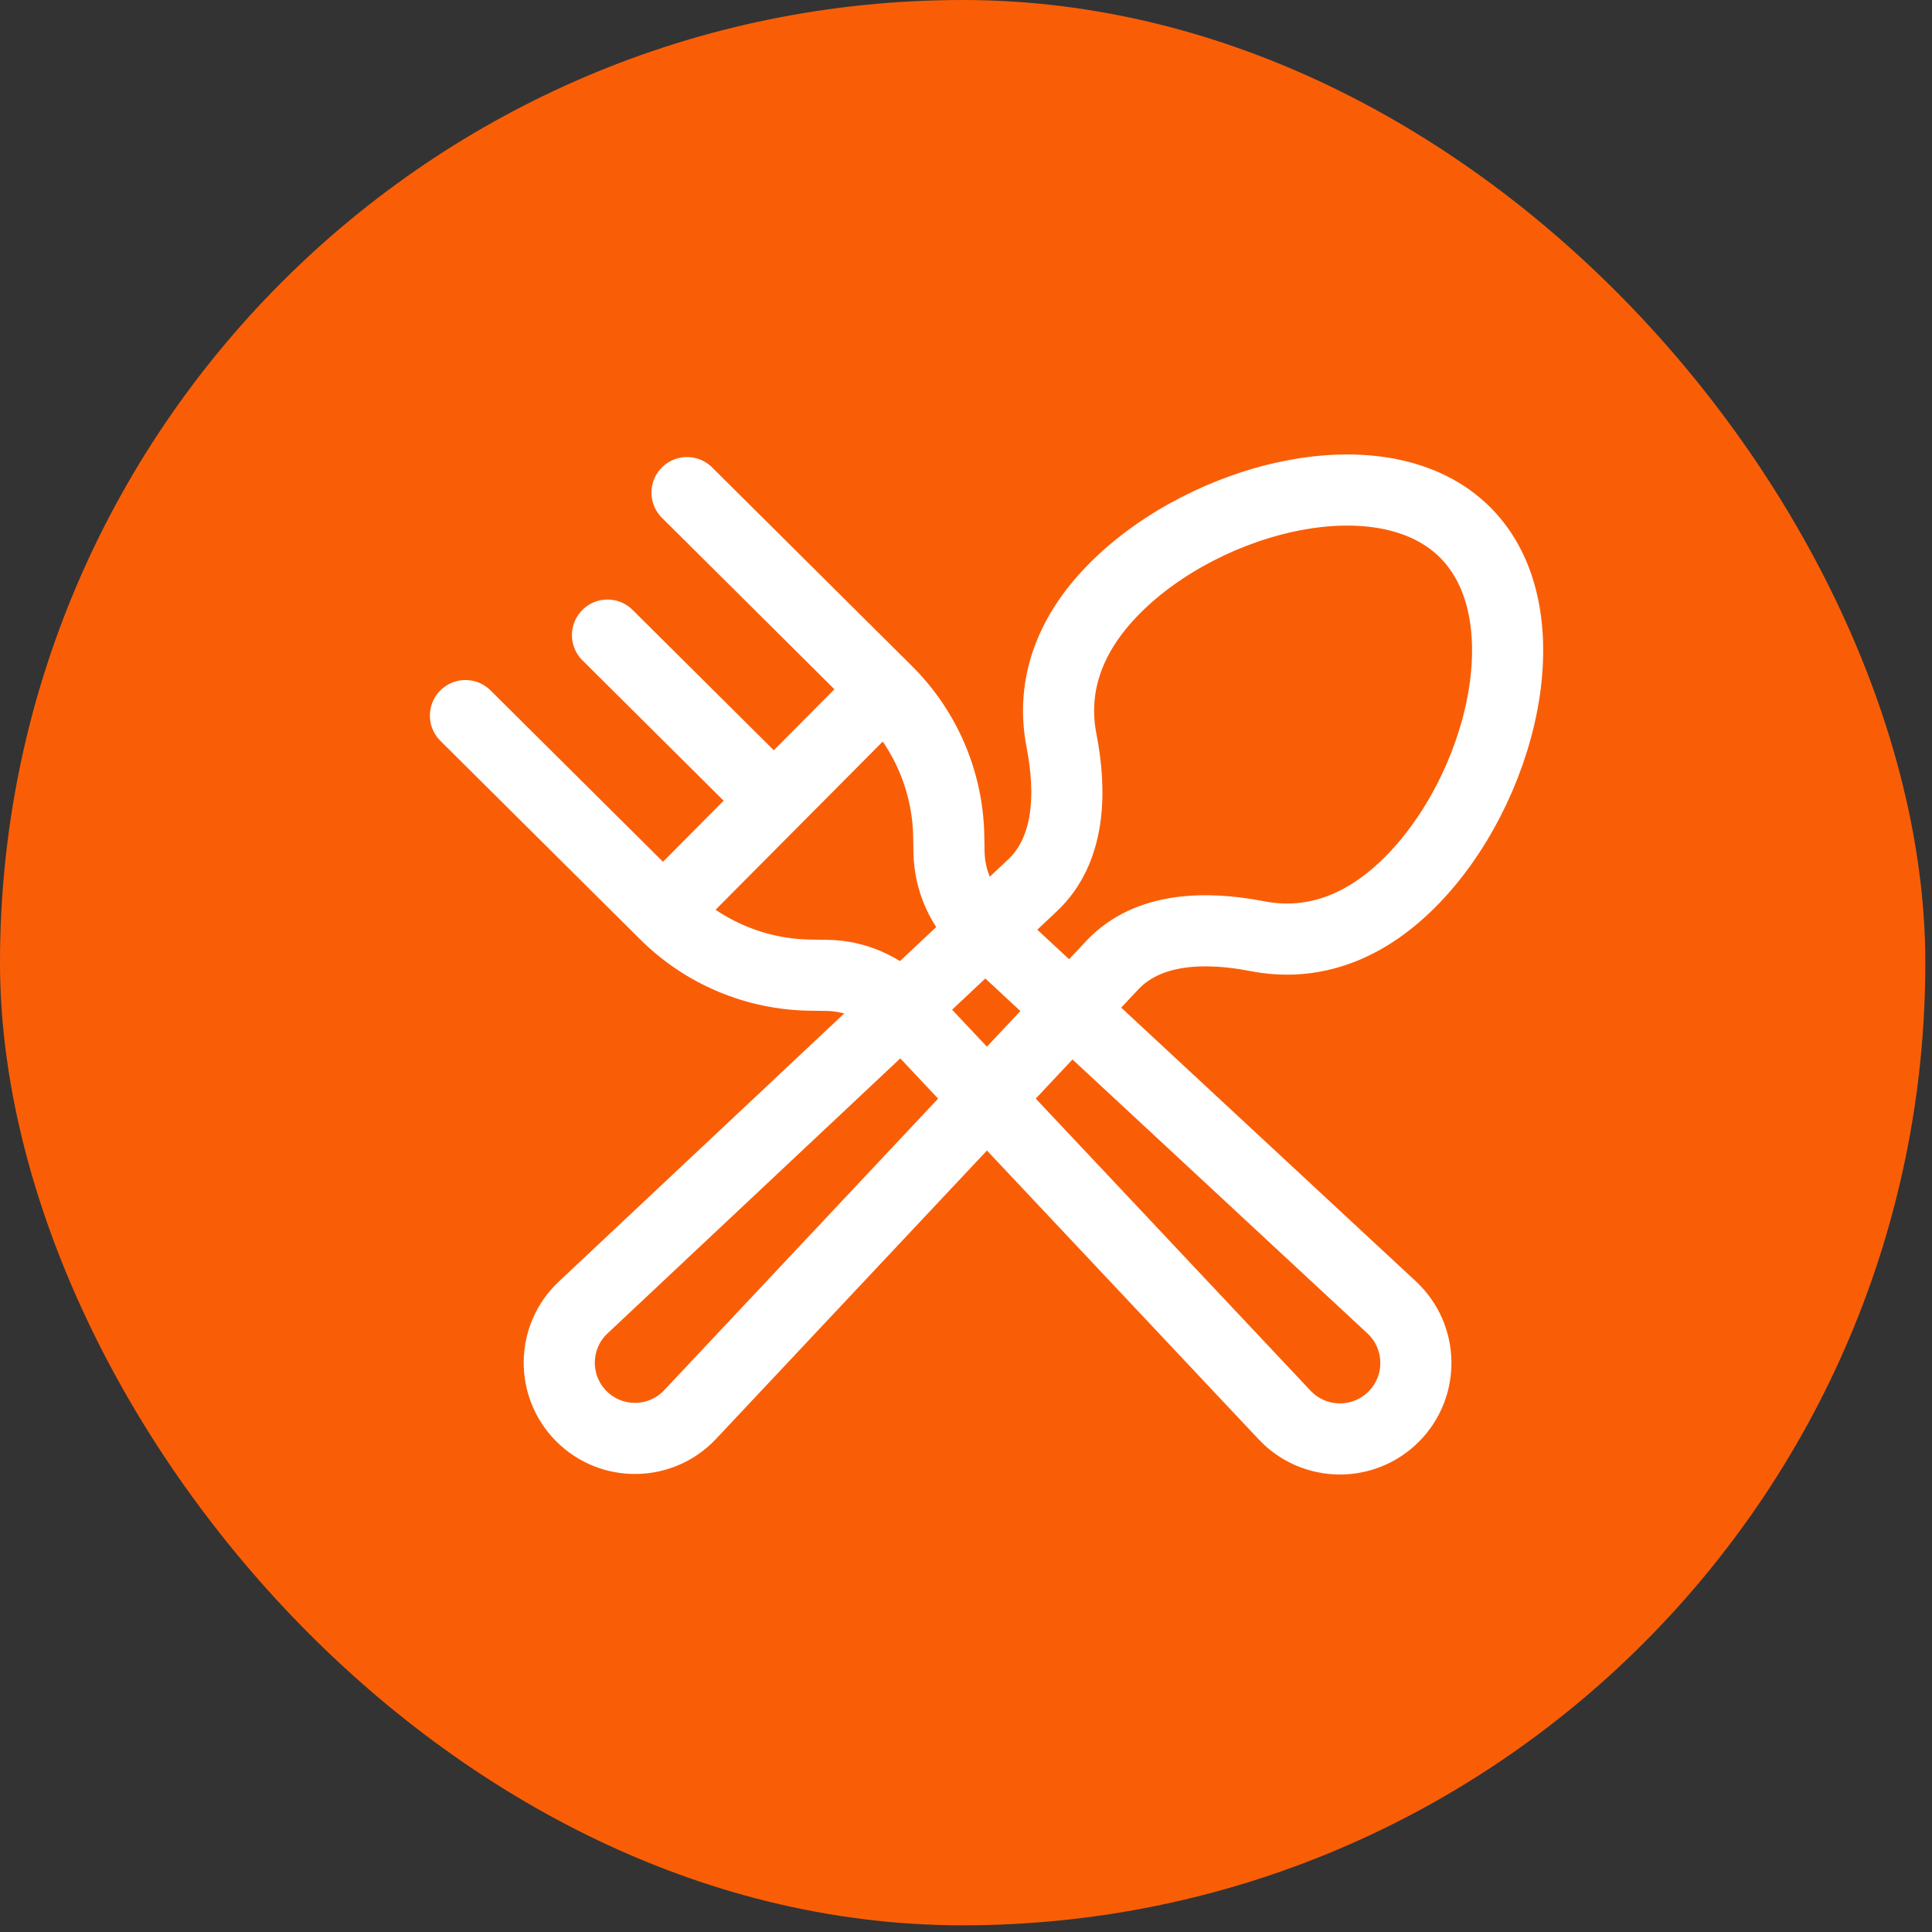 <svg width="48" height="48" viewBox="0 0 48 48" fill="none" xmlns="http://www.w3.org/2000/svg">
<rect x="0" y="0" width="48" height="48" fill="#333333" stroke="none"/>
<rect width="47.834" height="47.834" rx="23.917" fill="#F95E07"/>
<path d="M36.402 13.229C34.381 11.208 29.985 12.328 27.711 14.601C26.485 15.827 26.127 17.137 26.373 18.402C26.621 19.674 26.596 21.11 25.651 21.998L14.488 32.485C13.714 33.212 13.695 34.435 14.445 35.186C15.196 35.937 16.419 35.918 17.146 35.144L27.634 23.98C28.521 23.035 29.957 23.011 31.23 23.258C32.494 23.505 33.804 23.146 35.03 21.92C37.304 19.647 38.423 15.25 36.402 13.229Z" stroke="white" stroke-width="1.767" stroke-linecap="round"/>
<path d="M15.093 15.779L19.229 19.89M16.88 22.253L21.578 17.526" stroke="white" stroke-width="1.767" stroke-linecap="round" stroke-linejoin="round"/>
<path d="M17.069 12.239L22.035 17.175C22.995 18.128 23.546 19.418 23.571 20.77L23.578 21.174C23.592 21.885 23.894 22.56 24.414 23.043L34.574 32.48C35.356 33.206 35.381 34.436 34.629 35.193C33.877 35.95 32.647 35.933 31.916 35.156L22.414 25.056C21.927 24.539 21.25 24.241 20.54 24.233L20.136 24.227C18.783 24.211 17.49 23.668 16.531 22.715L11.564 17.779" stroke="white" stroke-width="1.767" stroke-linecap="round" stroke-linejoin="round"/>
</svg>
